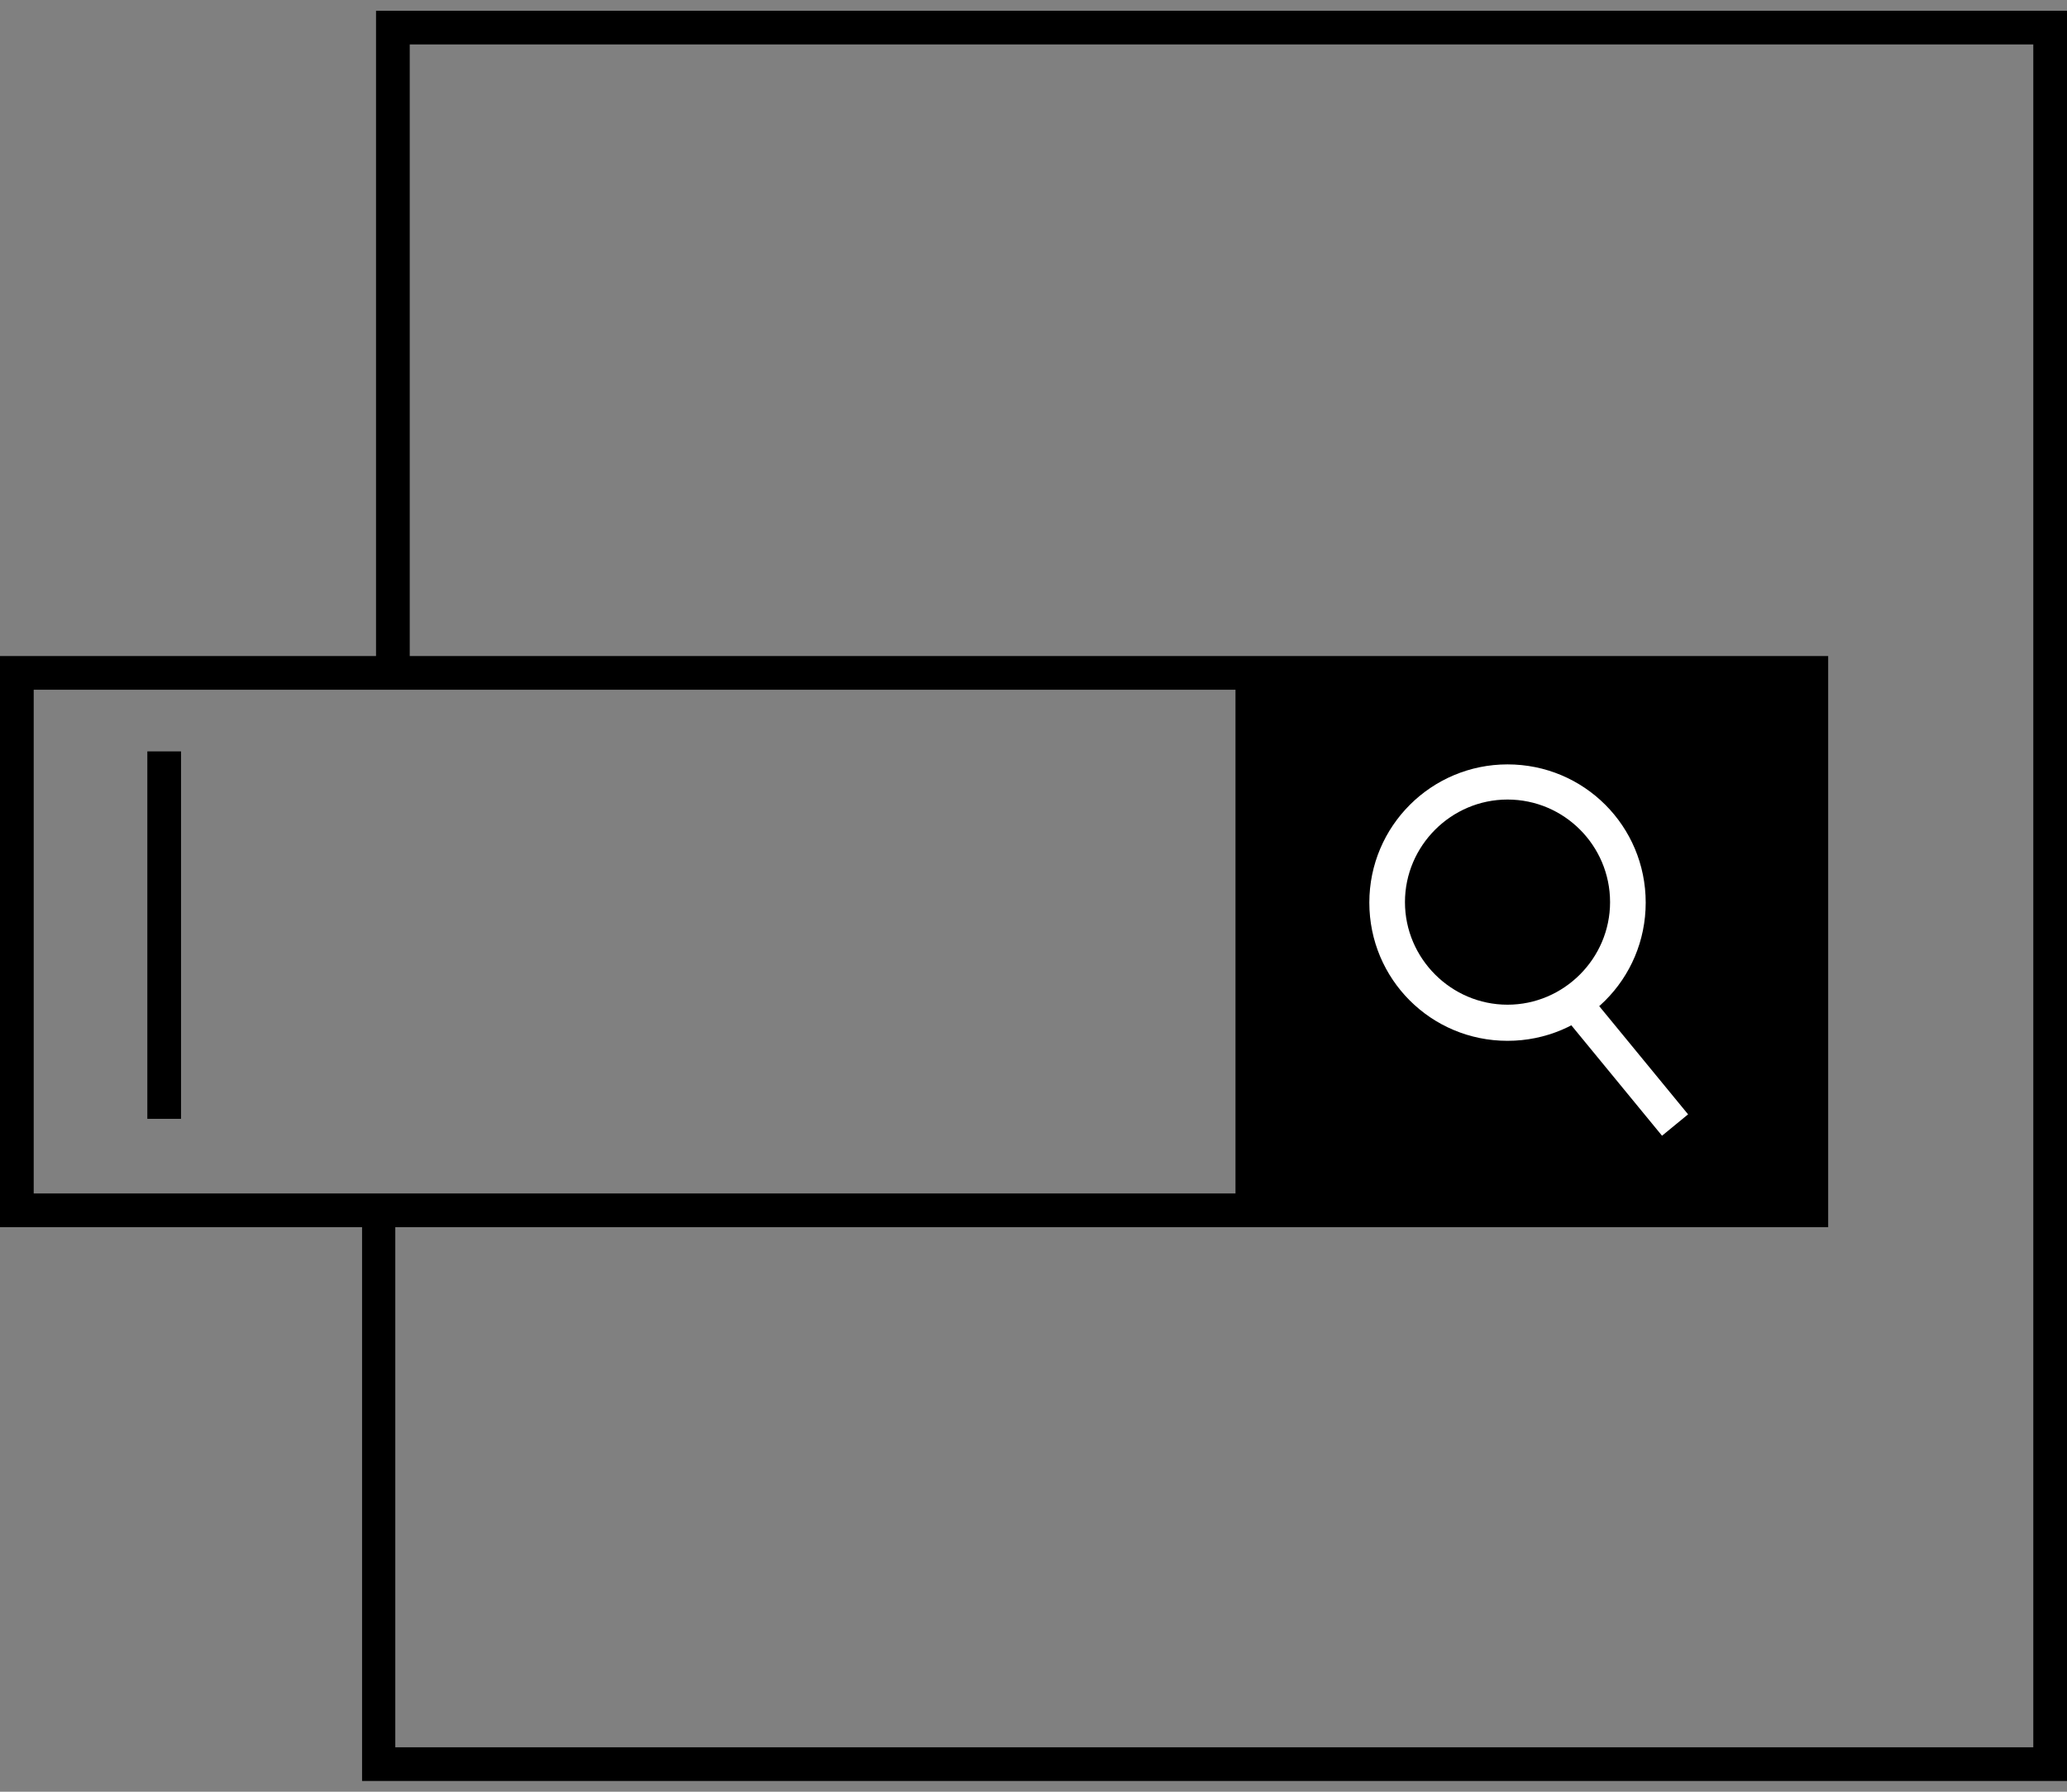<svg width="180" height="156" viewBox="0 0 180 156" fill="none" xmlns="http://www.w3.org/2000/svg">
<rect x="0" y="0" width="180" height="156" fill="#808080" stroke="none"/>
<g id="Vespa-search-2 1" clip-path="url(#clip0_1_2019)">
<g id="Layer 1">
<g id="Group">
<path id="Vector" d="M32.746 0.935V57.12H0V106.847H31.53V155.065H180V0.935H32.746ZM2.935 60.055H107.589V103.912H2.935V60.055ZM177.065 152.13H34.423V106.847H159.203V57.12H35.681V3.87H177.065V152.13Z" fill="black"/>
<g id="Group_2">
<path id="Vector_2" d="M131.279 90.579C137.925 90.579 143.312 85.191 143.312 78.545C143.312 71.899 137.925 66.512 131.279 66.512C124.633 66.512 119.245 71.899 119.245 78.545C119.245 85.191 124.633 90.579 131.279 90.579Z" fill="black"/>
<path id="Vector_3" d="M131.279 69.614C136.226 69.614 140.209 73.639 140.209 78.545C140.209 83.451 136.184 87.476 131.279 87.476C126.373 87.476 122.348 83.451 122.348 78.545C122.348 73.639 126.373 69.614 131.279 69.614ZM131.279 66.553C124.654 66.553 119.245 71.92 119.245 78.587C119.245 85.254 124.612 90.621 131.279 90.621C137.945 90.621 143.312 85.254 143.312 78.587C143.312 71.92 137.945 66.553 131.279 66.553Z" fill="white"/>
</g>
<path id="Vector_4" d="M137.634 85.617L135.366 87.48L144.734 98.884L147.002 97.022L137.634 85.617Z" fill="white"/>
<path id="Vector_5" d="M15.765 65.421H12.83V97.413H15.765V65.421Z" fill="black"/>
</g>
</g>
</g>
<defs>
<clipPath id="clip0_1_2019">
<rect width="180" height="154.13" fill="white" transform="translate(0 0.935)"/>
</clipPath>
</defs>
</svg>
